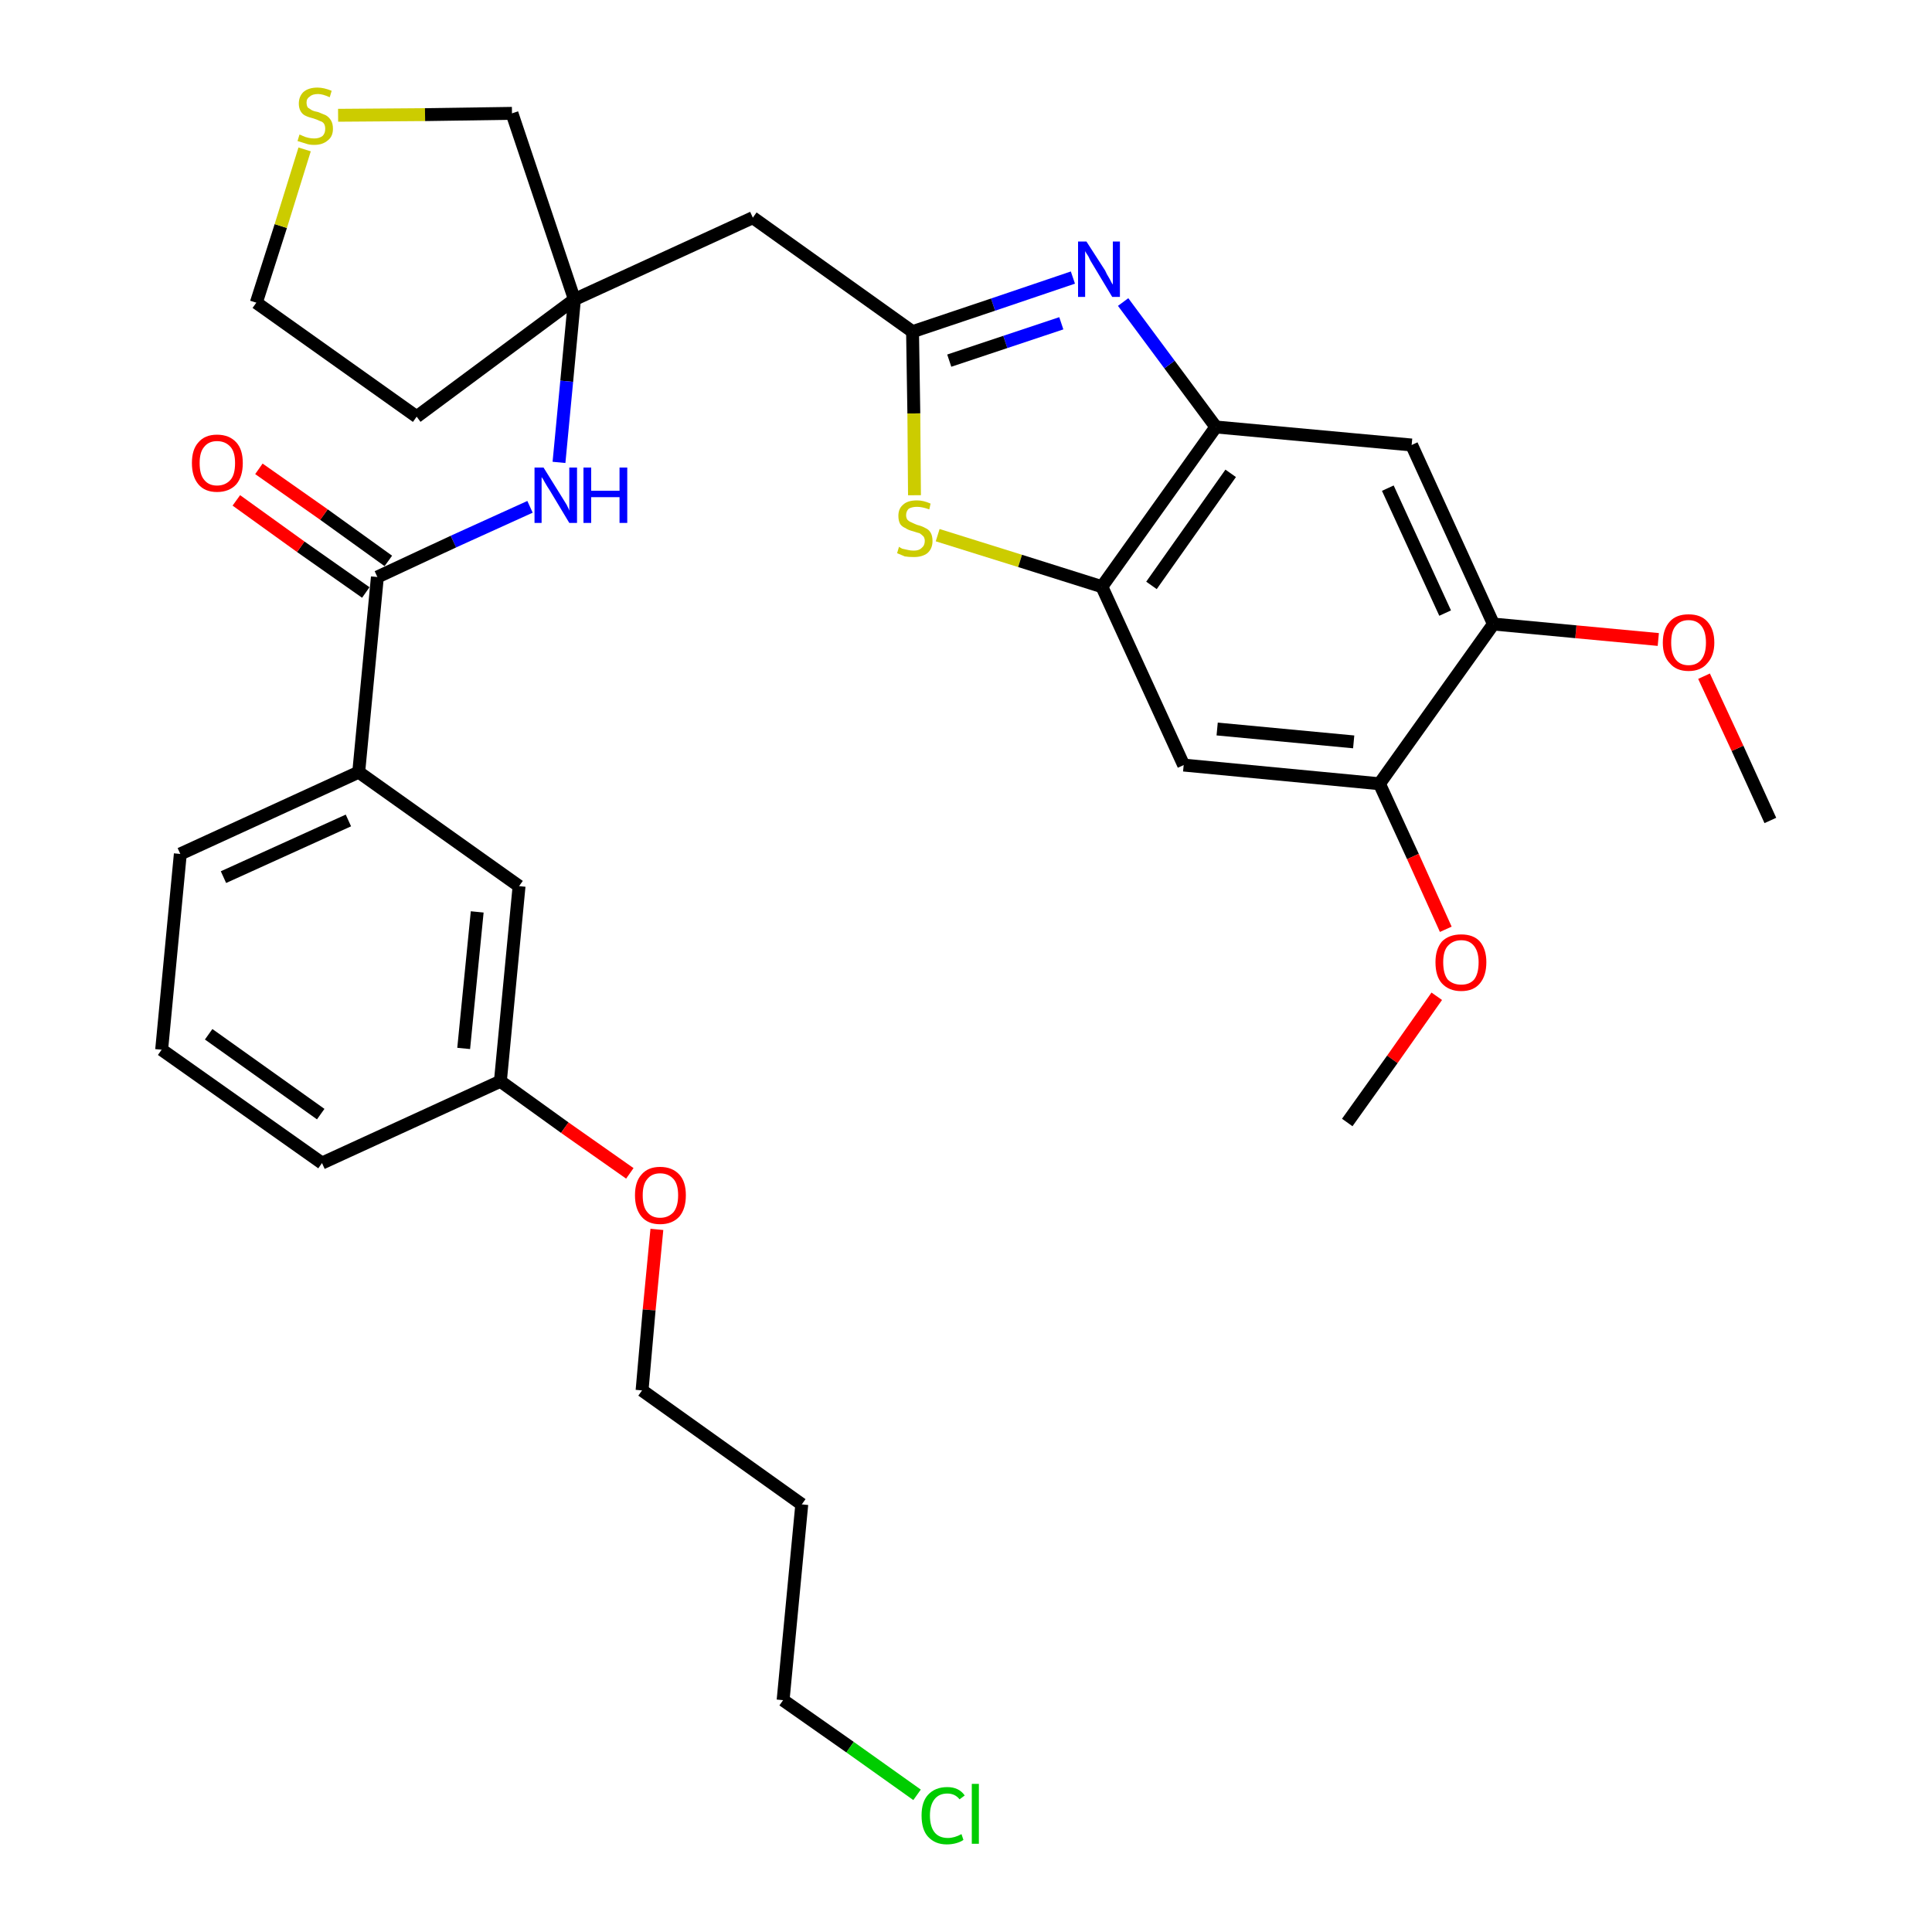 <?xml version='1.0' encoding='iso-8859-1'?>
<svg version='1.1' baseProfile='full'
              xmlns='http://www.w3.org/2000/svg'
                      xmlns:rdkit='http://www.rdkit.org/xml'
                      xmlns:xlink='http://www.w3.org/1999/xlink'
                  xml:space='preserve'
width='300px' height='300px' viewBox='0 0 300 300'>
<!-- END OF HEADER -->
<path class='bond-0 atom-0 atom-1' d='M 274.9,127.4 L 269.8,116.2' style='fill:none;fill-rule:evenodd;stroke:#000000;stroke-width:2.0px;stroke-linecap:butt;stroke-linejoin:miter;stroke-opacity:1' />
<path class='bond-0 atom-0 atom-1' d='M 269.8,116.2 L 264.6,105.0' style='fill:none;fill-rule:evenodd;stroke:#FF0000;stroke-width:2.0px;stroke-linecap:butt;stroke-linejoin:miter;stroke-opacity:1' />
<path class='bond-1 atom-1 atom-2' d='M 257.5,99.3 L 244.7,98.1' style='fill:none;fill-rule:evenodd;stroke:#FF0000;stroke-width:2.0px;stroke-linecap:butt;stroke-linejoin:miter;stroke-opacity:1' />
<path class='bond-1 atom-1 atom-2' d='M 244.7,98.1 L 231.9,96.9' style='fill:none;fill-rule:evenodd;stroke:#000000;stroke-width:2.0px;stroke-linecap:butt;stroke-linejoin:miter;stroke-opacity:1' />
<path class='bond-2 atom-2 atom-3' d='M 231.9,96.9 L 219.2,69.1' style='fill:none;fill-rule:evenodd;stroke:#000000;stroke-width:2.0px;stroke-linecap:butt;stroke-linejoin:miter;stroke-opacity:1' />
<path class='bond-2 atom-2 atom-3' d='M 224.4,95.2 L 215.5,75.8' style='fill:none;fill-rule:evenodd;stroke:#000000;stroke-width:2.0px;stroke-linecap:butt;stroke-linejoin:miter;stroke-opacity:1' />
<path class='bond-32 atom-30 atom-2' d='M 214.2,121.7 L 231.9,96.9' style='fill:none;fill-rule:evenodd;stroke:#000000;stroke-width:2.0px;stroke-linecap:butt;stroke-linejoin:miter;stroke-opacity:1' />
<path class='bond-3 atom-3 atom-4' d='M 219.2,69.1 L 188.8,66.3' style='fill:none;fill-rule:evenodd;stroke:#000000;stroke-width:2.0px;stroke-linecap:butt;stroke-linejoin:miter;stroke-opacity:1' />
<path class='bond-4 atom-4 atom-5' d='M 188.8,66.3 L 181.6,56.6' style='fill:none;fill-rule:evenodd;stroke:#000000;stroke-width:2.0px;stroke-linecap:butt;stroke-linejoin:miter;stroke-opacity:1' />
<path class='bond-4 atom-4 atom-5' d='M 181.6,56.6 L 174.4,46.9' style='fill:none;fill-rule:evenodd;stroke:#0000FF;stroke-width:2.0px;stroke-linecap:butt;stroke-linejoin:miter;stroke-opacity:1' />
<path class='bond-33 atom-28 atom-4' d='M 171.1,91.1 L 188.8,66.3' style='fill:none;fill-rule:evenodd;stroke:#000000;stroke-width:2.0px;stroke-linecap:butt;stroke-linejoin:miter;stroke-opacity:1' />
<path class='bond-33 atom-28 atom-4' d='M 178.8,90.9 L 191.1,73.5' style='fill:none;fill-rule:evenodd;stroke:#000000;stroke-width:2.0px;stroke-linecap:butt;stroke-linejoin:miter;stroke-opacity:1' />
<path class='bond-5 atom-5 atom-6' d='M 166.6,43.1 L 154.2,47.3' style='fill:none;fill-rule:evenodd;stroke:#0000FF;stroke-width:2.0px;stroke-linecap:butt;stroke-linejoin:miter;stroke-opacity:1' />
<path class='bond-5 atom-5 atom-6' d='M 154.2,47.3 L 141.7,51.5' style='fill:none;fill-rule:evenodd;stroke:#000000;stroke-width:2.0px;stroke-linecap:butt;stroke-linejoin:miter;stroke-opacity:1' />
<path class='bond-5 atom-5 atom-6' d='M 164.8,50.2 L 156.1,53.1' style='fill:none;fill-rule:evenodd;stroke:#0000FF;stroke-width:2.0px;stroke-linecap:butt;stroke-linejoin:miter;stroke-opacity:1' />
<path class='bond-5 atom-5 atom-6' d='M 156.1,53.1 L 147.4,56.0' style='fill:none;fill-rule:evenodd;stroke:#000000;stroke-width:2.0px;stroke-linecap:butt;stroke-linejoin:miter;stroke-opacity:1' />
<path class='bond-6 atom-6 atom-7' d='M 141.7,51.5 L 116.9,33.8' style='fill:none;fill-rule:evenodd;stroke:#000000;stroke-width:2.0px;stroke-linecap:butt;stroke-linejoin:miter;stroke-opacity:1' />
<path class='bond-26 atom-6 atom-27' d='M 141.7,51.5 L 141.9,64.2' style='fill:none;fill-rule:evenodd;stroke:#000000;stroke-width:2.0px;stroke-linecap:butt;stroke-linejoin:miter;stroke-opacity:1' />
<path class='bond-26 atom-6 atom-27' d='M 141.9,64.2 L 142.0,76.9' style='fill:none;fill-rule:evenodd;stroke:#CCCC00;stroke-width:2.0px;stroke-linecap:butt;stroke-linejoin:miter;stroke-opacity:1' />
<path class='bond-7 atom-7 atom-8' d='M 116.9,33.8 L 89.2,46.5' style='fill:none;fill-rule:evenodd;stroke:#000000;stroke-width:2.0px;stroke-linecap:butt;stroke-linejoin:miter;stroke-opacity:1' />
<path class='bond-8 atom-8 atom-9' d='M 89.2,46.5 L 88.0,59.2' style='fill:none;fill-rule:evenodd;stroke:#000000;stroke-width:2.0px;stroke-linecap:butt;stroke-linejoin:miter;stroke-opacity:1' />
<path class='bond-8 atom-8 atom-9' d='M 88.0,59.2 L 86.8,71.8' style='fill:none;fill-rule:evenodd;stroke:#0000FF;stroke-width:2.0px;stroke-linecap:butt;stroke-linejoin:miter;stroke-opacity:1' />
<path class='bond-22 atom-8 atom-23' d='M 89.2,46.5 L 64.7,64.7' style='fill:none;fill-rule:evenodd;stroke:#000000;stroke-width:2.0px;stroke-linecap:butt;stroke-linejoin:miter;stroke-opacity:1' />
<path class='bond-34 atom-26 atom-8' d='M 79.5,17.6 L 89.2,46.5' style='fill:none;fill-rule:evenodd;stroke:#000000;stroke-width:2.0px;stroke-linecap:butt;stroke-linejoin:miter;stroke-opacity:1' />
<path class='bond-9 atom-9 atom-10' d='M 82.3,78.7 L 70.4,84.1' style='fill:none;fill-rule:evenodd;stroke:#0000FF;stroke-width:2.0px;stroke-linecap:butt;stroke-linejoin:miter;stroke-opacity:1' />
<path class='bond-9 atom-9 atom-10' d='M 70.4,84.1 L 58.6,89.6' style='fill:none;fill-rule:evenodd;stroke:#000000;stroke-width:2.0px;stroke-linecap:butt;stroke-linejoin:miter;stroke-opacity:1' />
<path class='bond-10 atom-10 atom-11' d='M 60.3,87.1 L 50.3,79.9' style='fill:none;fill-rule:evenodd;stroke:#000000;stroke-width:2.0px;stroke-linecap:butt;stroke-linejoin:miter;stroke-opacity:1' />
<path class='bond-10 atom-10 atom-11' d='M 50.3,79.9 L 40.2,72.8' style='fill:none;fill-rule:evenodd;stroke:#FF0000;stroke-width:2.0px;stroke-linecap:butt;stroke-linejoin:miter;stroke-opacity:1' />
<path class='bond-10 atom-10 atom-11' d='M 56.8,92.0 L 46.7,84.9' style='fill:none;fill-rule:evenodd;stroke:#000000;stroke-width:2.0px;stroke-linecap:butt;stroke-linejoin:miter;stroke-opacity:1' />
<path class='bond-10 atom-10 atom-11' d='M 46.7,84.9 L 36.7,77.7' style='fill:none;fill-rule:evenodd;stroke:#FF0000;stroke-width:2.0px;stroke-linecap:butt;stroke-linejoin:miter;stroke-opacity:1' />
<path class='bond-11 atom-10 atom-12' d='M 58.6,89.6 L 55.7,119.9' style='fill:none;fill-rule:evenodd;stroke:#000000;stroke-width:2.0px;stroke-linecap:butt;stroke-linejoin:miter;stroke-opacity:1' />
<path class='bond-12 atom-12 atom-13' d='M 55.7,119.9 L 28.0,132.6' style='fill:none;fill-rule:evenodd;stroke:#000000;stroke-width:2.0px;stroke-linecap:butt;stroke-linejoin:miter;stroke-opacity:1' />
<path class='bond-12 atom-12 atom-13' d='M 54.1,127.4 L 34.7,136.2' style='fill:none;fill-rule:evenodd;stroke:#000000;stroke-width:2.0px;stroke-linecap:butt;stroke-linejoin:miter;stroke-opacity:1' />
<path class='bond-35 atom-22 atom-12' d='M 80.6,137.6 L 55.7,119.9' style='fill:none;fill-rule:evenodd;stroke:#000000;stroke-width:2.0px;stroke-linecap:butt;stroke-linejoin:miter;stroke-opacity:1' />
<path class='bond-13 atom-13 atom-14' d='M 28.0,132.6 L 25.1,163.0' style='fill:none;fill-rule:evenodd;stroke:#000000;stroke-width:2.0px;stroke-linecap:butt;stroke-linejoin:miter;stroke-opacity:1' />
<path class='bond-14 atom-14 atom-15' d='M 25.1,163.0 L 50.0,180.6' style='fill:none;fill-rule:evenodd;stroke:#000000;stroke-width:2.0px;stroke-linecap:butt;stroke-linejoin:miter;stroke-opacity:1' />
<path class='bond-14 atom-14 atom-15' d='M 32.4,160.6 L 49.8,173.0' style='fill:none;fill-rule:evenodd;stroke:#000000;stroke-width:2.0px;stroke-linecap:butt;stroke-linejoin:miter;stroke-opacity:1' />
<path class='bond-15 atom-15 atom-16' d='M 50.0,180.6 L 77.7,167.9' style='fill:none;fill-rule:evenodd;stroke:#000000;stroke-width:2.0px;stroke-linecap:butt;stroke-linejoin:miter;stroke-opacity:1' />
<path class='bond-16 atom-16 atom-17' d='M 77.7,167.9 L 87.7,175.1' style='fill:none;fill-rule:evenodd;stroke:#000000;stroke-width:2.0px;stroke-linecap:butt;stroke-linejoin:miter;stroke-opacity:1' />
<path class='bond-16 atom-16 atom-17' d='M 87.7,175.1 L 97.8,182.2' style='fill:none;fill-rule:evenodd;stroke:#FF0000;stroke-width:2.0px;stroke-linecap:butt;stroke-linejoin:miter;stroke-opacity:1' />
<path class='bond-21 atom-16 atom-22' d='M 77.7,167.9 L 80.6,137.6' style='fill:none;fill-rule:evenodd;stroke:#000000;stroke-width:2.0px;stroke-linecap:butt;stroke-linejoin:miter;stroke-opacity:1' />
<path class='bond-21 atom-16 atom-22' d='M 72.0,162.8 L 74.1,141.6' style='fill:none;fill-rule:evenodd;stroke:#000000;stroke-width:2.0px;stroke-linecap:butt;stroke-linejoin:miter;stroke-opacity:1' />
<path class='bond-17 atom-17 atom-18' d='M 102.0,190.9 L 100.8,203.4' style='fill:none;fill-rule:evenodd;stroke:#FF0000;stroke-width:2.0px;stroke-linecap:butt;stroke-linejoin:miter;stroke-opacity:1' />
<path class='bond-17 atom-17 atom-18' d='M 100.8,203.4 L 99.7,215.9' style='fill:none;fill-rule:evenodd;stroke:#000000;stroke-width:2.0px;stroke-linecap:butt;stroke-linejoin:miter;stroke-opacity:1' />
<path class='bond-18 atom-18 atom-19' d='M 99.7,215.9 L 124.5,233.6' style='fill:none;fill-rule:evenodd;stroke:#000000;stroke-width:2.0px;stroke-linecap:butt;stroke-linejoin:miter;stroke-opacity:1' />
<path class='bond-19 atom-19 atom-20' d='M 124.5,233.6 L 121.6,264.0' style='fill:none;fill-rule:evenodd;stroke:#000000;stroke-width:2.0px;stroke-linecap:butt;stroke-linejoin:miter;stroke-opacity:1' />
<path class='bond-20 atom-20 atom-21' d='M 121.6,264.0 L 132.0,271.3' style='fill:none;fill-rule:evenodd;stroke:#000000;stroke-width:2.0px;stroke-linecap:butt;stroke-linejoin:miter;stroke-opacity:1' />
<path class='bond-20 atom-20 atom-21' d='M 132.0,271.3 L 142.4,278.7' style='fill:none;fill-rule:evenodd;stroke:#00CC00;stroke-width:2.0px;stroke-linecap:butt;stroke-linejoin:miter;stroke-opacity:1' />
<path class='bond-23 atom-23 atom-24' d='M 64.7,64.7 L 39.8,47.0' style='fill:none;fill-rule:evenodd;stroke:#000000;stroke-width:2.0px;stroke-linecap:butt;stroke-linejoin:miter;stroke-opacity:1' />
<path class='bond-24 atom-24 atom-25' d='M 39.8,47.0 L 43.6,35.1' style='fill:none;fill-rule:evenodd;stroke:#000000;stroke-width:2.0px;stroke-linecap:butt;stroke-linejoin:miter;stroke-opacity:1' />
<path class='bond-24 atom-24 atom-25' d='M 43.6,35.1 L 47.3,23.2' style='fill:none;fill-rule:evenodd;stroke:#CCCC00;stroke-width:2.0px;stroke-linecap:butt;stroke-linejoin:miter;stroke-opacity:1' />
<path class='bond-25 atom-25 atom-26' d='M 52.5,17.9 L 66.0,17.8' style='fill:none;fill-rule:evenodd;stroke:#CCCC00;stroke-width:2.0px;stroke-linecap:butt;stroke-linejoin:miter;stroke-opacity:1' />
<path class='bond-25 atom-25 atom-26' d='M 66.0,17.8 L 79.5,17.6' style='fill:none;fill-rule:evenodd;stroke:#000000;stroke-width:2.0px;stroke-linecap:butt;stroke-linejoin:miter;stroke-opacity:1' />
<path class='bond-27 atom-27 atom-28' d='M 145.6,83.1 L 158.4,87.1' style='fill:none;fill-rule:evenodd;stroke:#CCCC00;stroke-width:2.0px;stroke-linecap:butt;stroke-linejoin:miter;stroke-opacity:1' />
<path class='bond-27 atom-27 atom-28' d='M 158.4,87.1 L 171.1,91.1' style='fill:none;fill-rule:evenodd;stroke:#000000;stroke-width:2.0px;stroke-linecap:butt;stroke-linejoin:miter;stroke-opacity:1' />
<path class='bond-28 atom-28 atom-29' d='M 171.1,91.1 L 183.8,118.8' style='fill:none;fill-rule:evenodd;stroke:#000000;stroke-width:2.0px;stroke-linecap:butt;stroke-linejoin:miter;stroke-opacity:1' />
<path class='bond-29 atom-29 atom-30' d='M 183.8,118.8 L 214.2,121.7' style='fill:none;fill-rule:evenodd;stroke:#000000;stroke-width:2.0px;stroke-linecap:butt;stroke-linejoin:miter;stroke-opacity:1' />
<path class='bond-29 atom-29 atom-30' d='M 189.0,113.2 L 210.2,115.2' style='fill:none;fill-rule:evenodd;stroke:#000000;stroke-width:2.0px;stroke-linecap:butt;stroke-linejoin:miter;stroke-opacity:1' />
<path class='bond-30 atom-30 atom-31' d='M 214.2,121.7 L 219.4,133.0' style='fill:none;fill-rule:evenodd;stroke:#000000;stroke-width:2.0px;stroke-linecap:butt;stroke-linejoin:miter;stroke-opacity:1' />
<path class='bond-30 atom-30 atom-31' d='M 219.4,133.0 L 224.5,144.3' style='fill:none;fill-rule:evenodd;stroke:#FF0000;stroke-width:2.0px;stroke-linecap:butt;stroke-linejoin:miter;stroke-opacity:1' />
<path class='bond-31 atom-31 atom-32' d='M 223.1,154.7 L 216.2,164.5' style='fill:none;fill-rule:evenodd;stroke:#FF0000;stroke-width:2.0px;stroke-linecap:butt;stroke-linejoin:miter;stroke-opacity:1' />
<path class='bond-31 atom-31 atom-32' d='M 216.2,164.5 L 209.2,174.3' style='fill:none;fill-rule:evenodd;stroke:#000000;stroke-width:2.0px;stroke-linecap:butt;stroke-linejoin:miter;stroke-opacity:1' />
<path  class='atom-1' d='M 258.2 99.8
Q 258.2 97.7, 259.3 96.5
Q 260.3 95.4, 262.2 95.4
Q 264.1 95.4, 265.1 96.5
Q 266.2 97.7, 266.2 99.8
Q 266.2 101.8, 265.1 103.0
Q 264.1 104.2, 262.2 104.2
Q 260.3 104.2, 259.3 103.0
Q 258.2 101.9, 258.2 99.8
M 262.2 103.3
Q 263.5 103.3, 264.2 102.4
Q 264.9 101.5, 264.9 99.8
Q 264.9 98.1, 264.2 97.2
Q 263.5 96.3, 262.2 96.3
Q 260.9 96.3, 260.2 97.2
Q 259.5 98.0, 259.5 99.8
Q 259.5 101.5, 260.2 102.4
Q 260.9 103.3, 262.2 103.3
' fill='#FF0000'/>
<path  class='atom-5' d='M 168.7 37.5
L 171.6 42.0
Q 171.8 42.5, 172.3 43.3
Q 172.7 44.1, 172.8 44.2
L 172.8 37.5
L 173.9 37.5
L 173.9 46.1
L 172.7 46.1
L 169.7 41.1
Q 169.3 40.5, 169.0 39.8
Q 168.6 39.2, 168.5 39.0
L 168.5 46.1
L 167.4 46.1
L 167.4 37.5
L 168.7 37.5
' fill='#0000FF'/>
<path  class='atom-9' d='M 84.4 72.6
L 87.2 77.1
Q 87.5 77.6, 88.0 78.4
Q 88.4 79.2, 88.4 79.3
L 88.4 72.6
L 89.6 72.6
L 89.6 81.2
L 88.4 81.2
L 85.4 76.2
Q 85.0 75.6, 84.6 74.9
Q 84.3 74.3, 84.1 74.1
L 84.1 81.2
L 83.0 81.2
L 83.0 72.6
L 84.4 72.6
' fill='#0000FF'/>
<path  class='atom-9' d='M 90.6 72.6
L 91.8 72.6
L 91.8 76.2
L 96.2 76.2
L 96.2 72.6
L 97.4 72.6
L 97.4 81.2
L 96.2 81.2
L 96.2 77.2
L 91.8 77.2
L 91.8 81.2
L 90.6 81.2
L 90.6 72.6
' fill='#0000FF'/>
<path  class='atom-11' d='M 29.8 71.9
Q 29.8 69.8, 30.8 68.7
Q 31.8 67.5, 33.7 67.5
Q 35.6 67.5, 36.7 68.7
Q 37.7 69.8, 37.7 71.9
Q 37.7 74.0, 36.7 75.2
Q 35.6 76.4, 33.7 76.4
Q 31.8 76.4, 30.8 75.2
Q 29.8 74.0, 29.8 71.9
M 33.7 75.4
Q 35.0 75.4, 35.8 74.5
Q 36.5 73.7, 36.5 71.9
Q 36.5 70.2, 35.8 69.4
Q 35.0 68.5, 33.7 68.5
Q 32.4 68.5, 31.7 69.4
Q 31.0 70.2, 31.0 71.9
Q 31.0 73.7, 31.7 74.5
Q 32.4 75.4, 33.7 75.4
' fill='#FF0000'/>
<path  class='atom-17' d='M 98.6 185.6
Q 98.6 183.5, 99.6 182.4
Q 100.6 181.2, 102.5 181.2
Q 104.4 181.2, 105.5 182.4
Q 106.5 183.5, 106.5 185.6
Q 106.5 187.7, 105.5 188.9
Q 104.4 190.1, 102.5 190.1
Q 100.6 190.1, 99.6 188.9
Q 98.6 187.7, 98.6 185.6
M 102.5 189.1
Q 103.8 189.1, 104.6 188.2
Q 105.3 187.3, 105.3 185.6
Q 105.3 183.9, 104.6 183.1
Q 103.8 182.2, 102.5 182.2
Q 101.2 182.2, 100.5 183.1
Q 99.8 183.9, 99.8 185.6
Q 99.8 187.4, 100.5 188.2
Q 101.2 189.1, 102.5 189.1
' fill='#FF0000'/>
<path  class='atom-21' d='M 143.1 281.9
Q 143.1 279.8, 144.1 278.7
Q 145.2 277.5, 147.1 277.5
Q 148.9 277.5, 149.8 278.8
L 149.0 279.4
Q 148.3 278.5, 147.1 278.5
Q 145.8 278.5, 145.1 279.4
Q 144.4 280.3, 144.4 281.9
Q 144.4 283.6, 145.1 284.5
Q 145.8 285.4, 147.2 285.4
Q 148.2 285.4, 149.3 284.8
L 149.6 285.7
Q 149.2 286.0, 148.5 286.2
Q 147.8 286.4, 147.0 286.4
Q 145.2 286.4, 144.1 285.2
Q 143.1 284.1, 143.1 281.9
' fill='#00CC00'/>
<path  class='atom-21' d='M 150.9 277.0
L 152.0 277.0
L 152.0 286.3
L 150.9 286.3
L 150.9 277.0
' fill='#00CC00'/>
<path  class='atom-25' d='M 46.5 20.9
Q 46.6 20.9, 47.0 21.1
Q 47.4 21.3, 47.9 21.4
Q 48.3 21.5, 48.8 21.5
Q 49.6 21.5, 50.1 21.1
Q 50.5 20.7, 50.5 20.0
Q 50.5 19.5, 50.3 19.2
Q 50.1 18.9, 49.7 18.8
Q 49.3 18.6, 48.7 18.4
Q 47.9 18.2, 47.5 18.0
Q 47.0 17.8, 46.7 17.3
Q 46.4 16.8, 46.4 16.1
Q 46.4 15.0, 47.1 14.3
Q 47.9 13.6, 49.3 13.6
Q 50.3 13.6, 51.5 14.1
L 51.2 15.1
Q 50.1 14.6, 49.4 14.6
Q 48.5 14.6, 48.1 15.0
Q 47.6 15.3, 47.6 15.9
Q 47.6 16.4, 47.8 16.7
Q 48.1 16.9, 48.4 17.1
Q 48.8 17.3, 49.4 17.4
Q 50.1 17.7, 50.6 17.9
Q 51.1 18.2, 51.4 18.7
Q 51.7 19.2, 51.7 20.0
Q 51.7 21.2, 50.9 21.8
Q 50.1 22.5, 48.8 22.5
Q 48.0 22.5, 47.5 22.3
Q 46.9 22.1, 46.2 21.9
L 46.5 20.9
' fill='#CCCC00'/>
<path  class='atom-27' d='M 139.6 84.9
Q 139.7 85.0, 140.1 85.2
Q 140.5 85.3, 141.0 85.4
Q 141.4 85.5, 141.9 85.5
Q 142.7 85.5, 143.1 85.1
Q 143.6 84.7, 143.6 84.0
Q 143.6 83.6, 143.4 83.3
Q 143.1 83.0, 142.8 82.8
Q 142.4 82.7, 141.8 82.5
Q 141.0 82.3, 140.6 82.0
Q 140.1 81.8, 139.8 81.4
Q 139.5 80.9, 139.5 80.1
Q 139.5 79.0, 140.2 78.4
Q 140.9 77.7, 142.4 77.7
Q 143.4 77.7, 144.5 78.2
L 144.3 79.1
Q 143.2 78.7, 142.4 78.7
Q 141.6 78.7, 141.1 79.0
Q 140.7 79.4, 140.7 80.0
Q 140.7 80.4, 140.9 80.7
Q 141.2 81.0, 141.5 81.1
Q 141.9 81.3, 142.4 81.5
Q 143.2 81.7, 143.7 82.0
Q 144.2 82.2, 144.5 82.7
Q 144.8 83.2, 144.8 84.0
Q 144.8 85.2, 144.0 85.9
Q 143.2 86.5, 141.9 86.5
Q 141.1 86.5, 140.5 86.4
Q 140.0 86.2, 139.3 85.9
L 139.6 84.9
' fill='#CCCC00'/>
<path  class='atom-31' d='M 222.9 149.4
Q 222.9 147.4, 223.9 146.2
Q 225.0 145.1, 226.9 145.1
Q 228.8 145.1, 229.8 146.2
Q 230.8 147.4, 230.8 149.4
Q 230.8 151.5, 229.8 152.7
Q 228.8 153.9, 226.9 153.9
Q 225.0 153.9, 223.9 152.7
Q 222.9 151.6, 222.9 149.4
M 226.9 152.9
Q 228.2 152.9, 228.9 152.1
Q 229.6 151.2, 229.6 149.4
Q 229.6 147.8, 228.9 146.9
Q 228.2 146.0, 226.9 146.0
Q 225.6 146.0, 224.8 146.9
Q 224.1 147.7, 224.1 149.4
Q 224.1 151.2, 224.8 152.1
Q 225.6 152.9, 226.9 152.9
' fill='#FF0000'/>
</svg>
